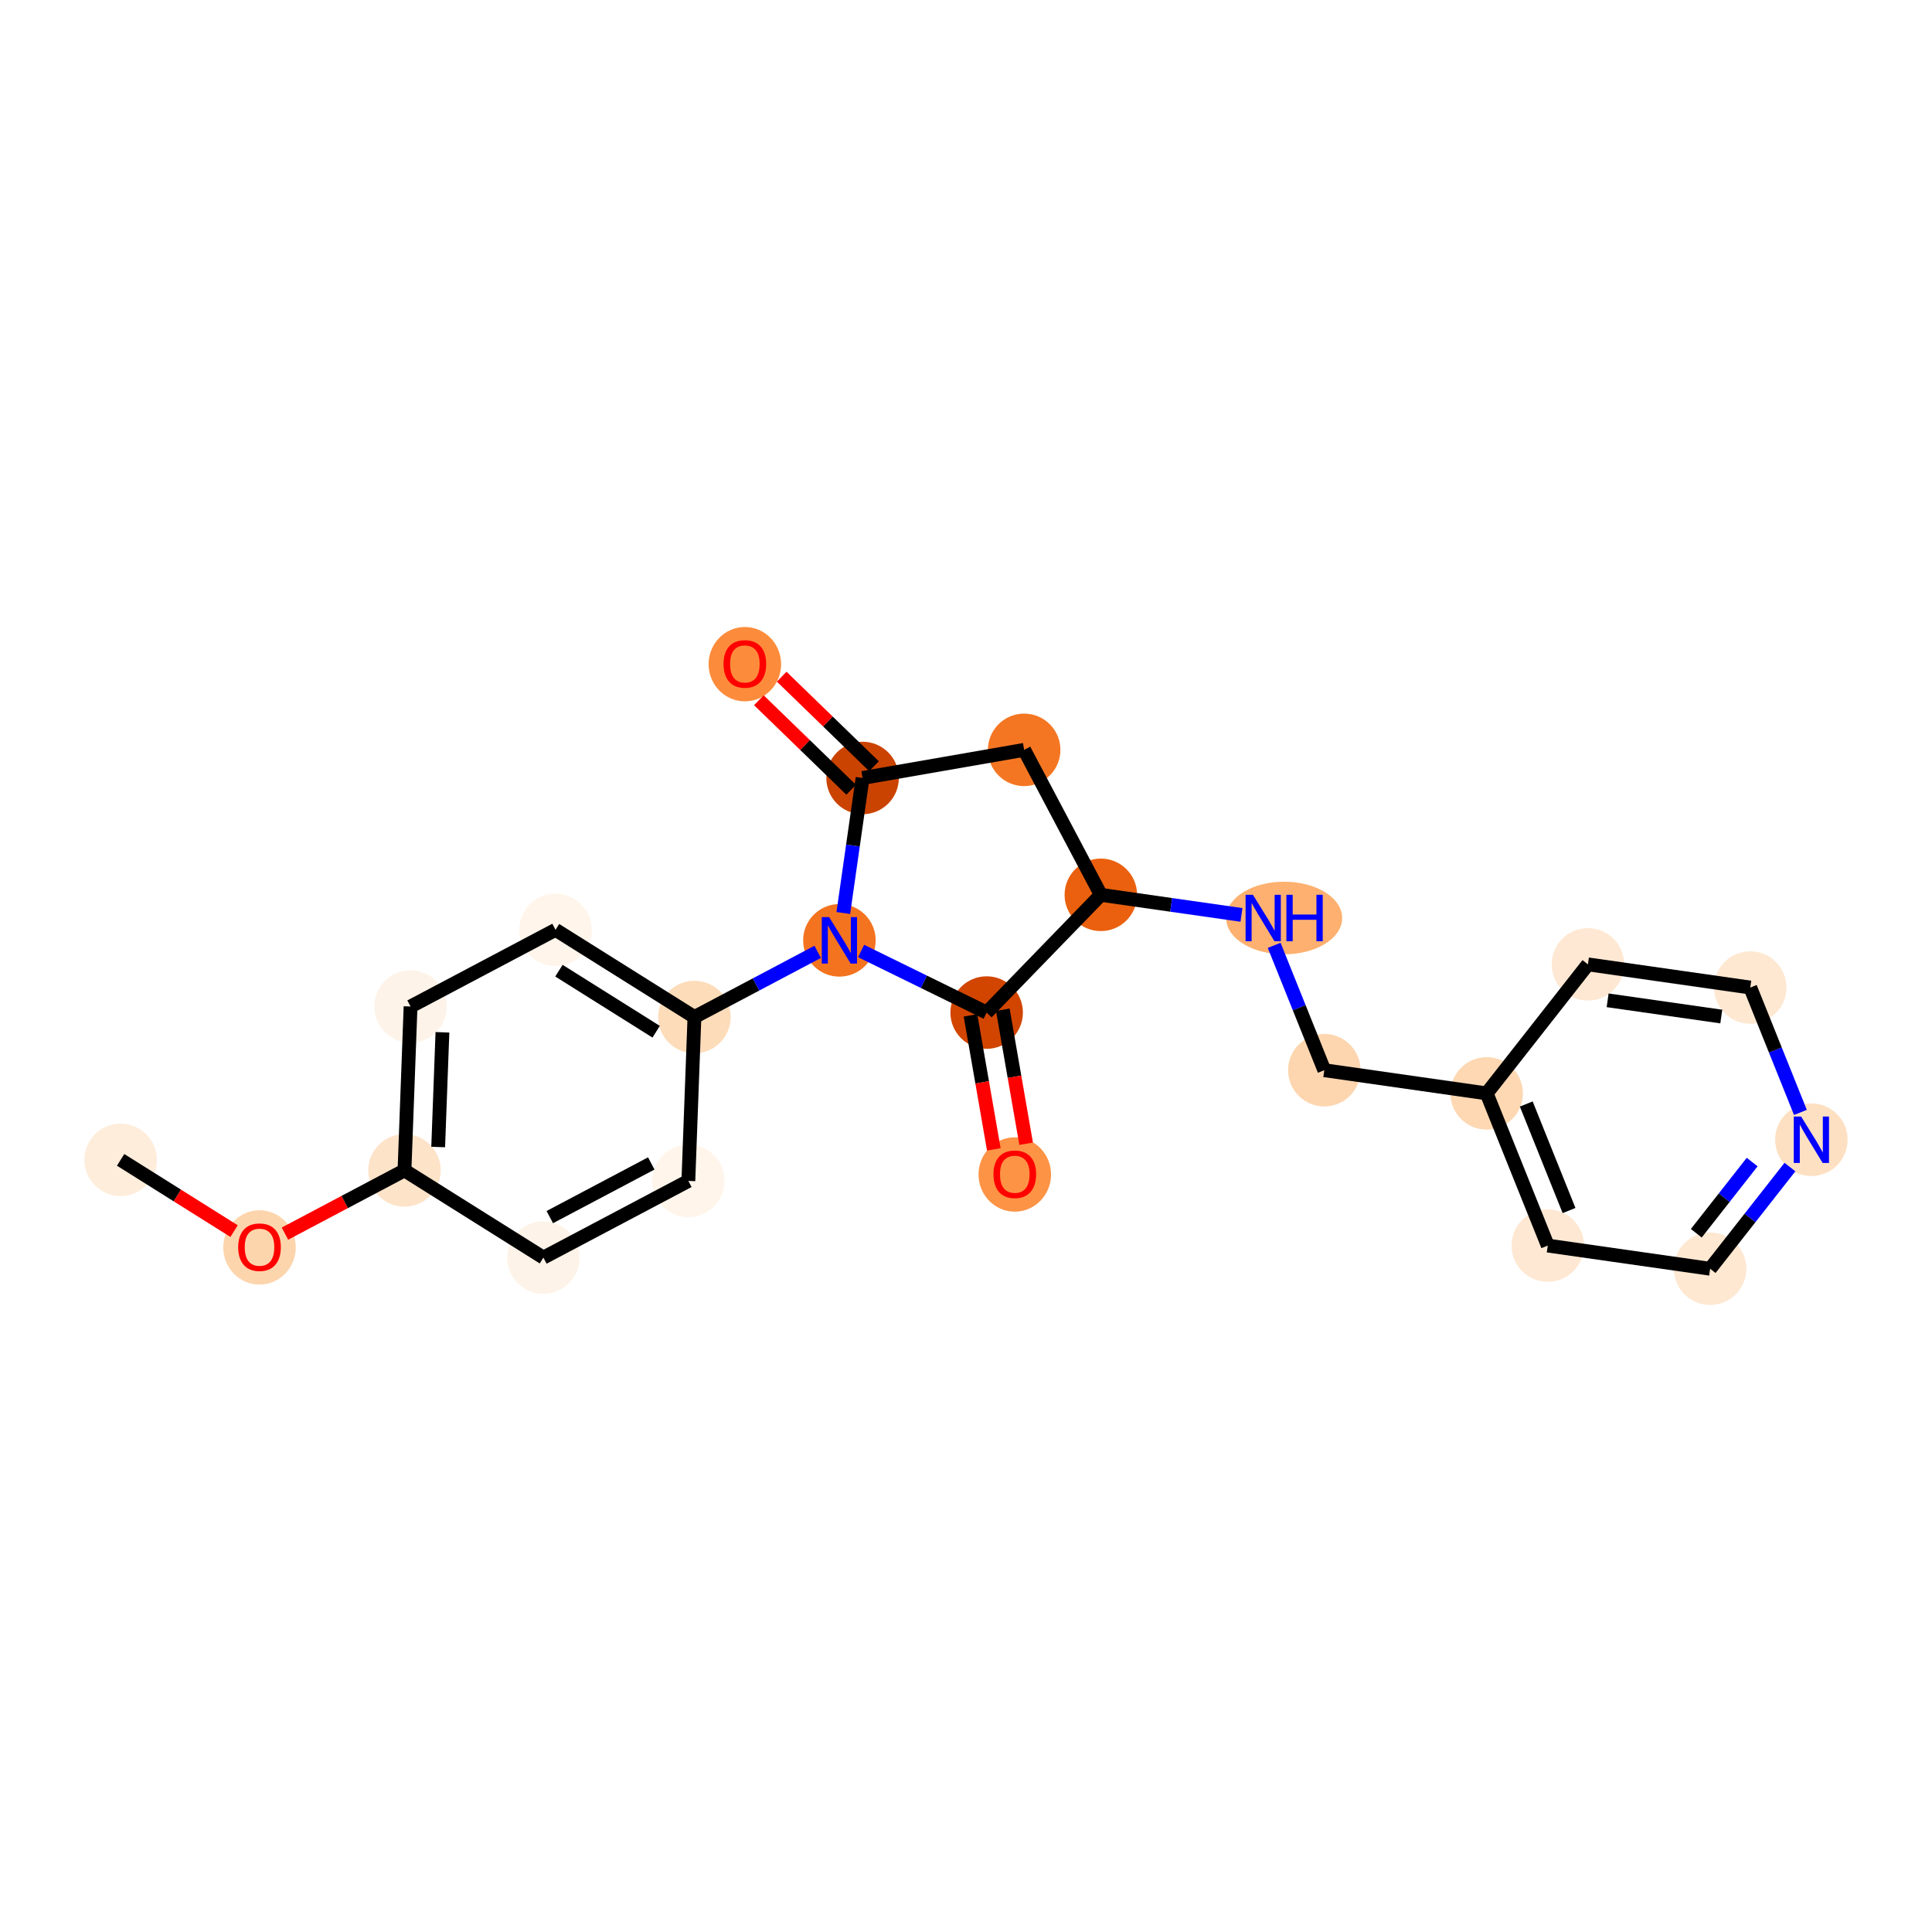 <?xml version='1.0' encoding='iso-8859-1'?>
<svg version='1.1' baseProfile='full'
              xmlns='http://www.w3.org/2000/svg'
                      xmlns:rdkit='http://www.rdkit.org/xml'
                      xmlns:xlink='http://www.w3.org/1999/xlink'
                  xml:space='preserve'
width='280px' height='280px' viewBox='0 0 280 280'>
<!-- END OF HEADER -->
<rect style='opacity:1.0;fill:#FFFFFF;stroke:none' width='280' height='280' x='0' y='0'> </rect>
<ellipse cx='17.481' cy='168.096' rx='4.754' ry='4.754'  style='fill:#FEEDDB;fill-rule:evenodd;stroke:#FEEDDB;stroke-width:1.0px;stroke-linecap:butt;stroke-linejoin:miter;stroke-opacity:1' />
<ellipse cx='37.611' cy='180.788' rx='4.754' ry='4.887'  style='fill:#FDD5AC;fill-rule:evenodd;stroke:#FDD5AC;stroke-width:1.0px;stroke-linecap:butt;stroke-linejoin:miter;stroke-opacity:1' />
<ellipse cx='58.621' cy='169.622' rx='4.754' ry='4.754'  style='fill:#FDE3C8;fill-rule:evenodd;stroke:#FDE3C8;stroke-width:1.0px;stroke-linecap:butt;stroke-linejoin:miter;stroke-opacity:1' />
<ellipse cx='59.502' cy='145.87' rx='4.754' ry='4.754'  style='fill:#FEF3E8;fill-rule:evenodd;stroke:#FEF3E8;stroke-width:1.0px;stroke-linecap:butt;stroke-linejoin:miter;stroke-opacity:1' />
<ellipse cx='80.513' cy='134.756' rx='4.754' ry='4.754'  style='fill:#FFF5EB;fill-rule:evenodd;stroke:#FFF5EB;stroke-width:1.0px;stroke-linecap:butt;stroke-linejoin:miter;stroke-opacity:1' />
<ellipse cx='100.643' cy='147.396' rx='4.754' ry='4.754'  style='fill:#FDDCBA;fill-rule:evenodd;stroke:#FDDCBA;stroke-width:1.0px;stroke-linecap:butt;stroke-linejoin:miter;stroke-opacity:1' />
<ellipse cx='121.653' cy='136.282' rx='4.754' ry='4.76'  style='fill:#F4731F;fill-rule:evenodd;stroke:#F4731F;stroke-width:1.0px;stroke-linecap:butt;stroke-linejoin:miter;stroke-opacity:1' />
<ellipse cx='125.012' cy='112.752' rx='4.754' ry='4.754'  style='fill:#CB4301;fill-rule:evenodd;stroke:#CB4301;stroke-width:1.0px;stroke-linecap:butt;stroke-linejoin:miter;stroke-opacity:1' />
<ellipse cx='107.95' cy='96.256' rx='4.754' ry='4.887'  style='fill:#FC8C3B;fill-rule:evenodd;stroke:#FC8C3B;stroke-width:1.0px;stroke-linecap:butt;stroke-linejoin:miter;stroke-opacity:1' />
<ellipse cx='148.429' cy='108.675' rx='4.754' ry='4.754'  style='fill:#F57622;fill-rule:evenodd;stroke:#F57622;stroke-width:1.0px;stroke-linecap:butt;stroke-linejoin:miter;stroke-opacity:1' />
<ellipse cx='159.542' cy='129.686' rx='4.754' ry='4.754'  style='fill:#EA600E;fill-rule:evenodd;stroke:#EA600E;stroke-width:1.0px;stroke-linecap:butt;stroke-linejoin:miter;stroke-opacity:1' />
<ellipse cx='186.11' cy='133.045' rx='7.906' ry='4.76'  style='fill:#FDB06F;fill-rule:evenodd;stroke:#FDB06F;stroke-width:1.0px;stroke-linecap:butt;stroke-linejoin:miter;stroke-opacity:1' />
<ellipse cx='191.928' cy='155.102' rx='4.754' ry='4.754'  style='fill:#FDD6AF;fill-rule:evenodd;stroke:#FDD6AF;stroke-width:1.0px;stroke-linecap:butt;stroke-linejoin:miter;stroke-opacity:1' />
<ellipse cx='215.459' cy='158.461' rx='4.754' ry='4.754'  style='fill:#FDD8B3;fill-rule:evenodd;stroke:#FDD8B3;stroke-width:1.0px;stroke-linecap:butt;stroke-linejoin:miter;stroke-opacity:1' />
<ellipse cx='224.315' cy='180.518' rx='4.754' ry='4.754'  style='fill:#FEE8D3;fill-rule:evenodd;stroke:#FEE8D3;stroke-width:1.0px;stroke-linecap:butt;stroke-linejoin:miter;stroke-opacity:1' />
<ellipse cx='247.845' cy='183.877' rx='4.754' ry='4.754'  style='fill:#FEE8D2;fill-rule:evenodd;stroke:#FEE8D2;stroke-width:1.0px;stroke-linecap:butt;stroke-linejoin:miter;stroke-opacity:1' />
<ellipse cx='262.519' cy='165.179' rx='4.754' ry='4.76'  style='fill:#FDE0C2;fill-rule:evenodd;stroke:#FDE0C2;stroke-width:1.0px;stroke-linecap:butt;stroke-linejoin:miter;stroke-opacity:1' />
<ellipse cx='253.663' cy='143.122' rx='4.754' ry='4.754'  style='fill:#FEE8D2;fill-rule:evenodd;stroke:#FEE8D2;stroke-width:1.0px;stroke-linecap:butt;stroke-linejoin:miter;stroke-opacity:1' />
<ellipse cx='230.133' cy='139.763' rx='4.754' ry='4.754'  style='fill:#FEE8D3;fill-rule:evenodd;stroke:#FEE8D3;stroke-width:1.0px;stroke-linecap:butt;stroke-linejoin:miter;stroke-opacity:1' />
<ellipse cx='142.994' cy='146.748' rx='4.754' ry='4.754'  style='fill:#D14501;fill-rule:evenodd;stroke:#D14501;stroke-width:1.0px;stroke-linecap:butt;stroke-linejoin:miter;stroke-opacity:1' />
<ellipse cx='147.071' cy='170.217' rx='4.754' ry='4.887'  style='fill:#FD9345;fill-rule:evenodd;stroke:#FD9345;stroke-width:1.0px;stroke-linecap:butt;stroke-linejoin:miter;stroke-opacity:1' />
<ellipse cx='99.762' cy='171.148' rx='4.754' ry='4.754'  style='fill:#FFF5EB;fill-rule:evenodd;stroke:#FFF5EB;stroke-width:1.0px;stroke-linecap:butt;stroke-linejoin:miter;stroke-opacity:1' />
<ellipse cx='78.751' cy='182.261' rx='4.754' ry='4.754'  style='fill:#FEF3E8;fill-rule:evenodd;stroke:#FEF3E8;stroke-width:1.0px;stroke-linecap:butt;stroke-linejoin:miter;stroke-opacity:1' />
<path class='bond-0 atom-0 atom-1' d='M 17.481,168.096 L 25.704,173.259' style='fill:none;fill-rule:evenodd;stroke:#000000;stroke-width:2.0px;stroke-linecap:butt;stroke-linejoin:miter;stroke-opacity:1' />
<path class='bond-0 atom-0 atom-1' d='M 25.704,173.259 L 33.927,178.422' style='fill:none;fill-rule:evenodd;stroke:#FF0000;stroke-width:2.0px;stroke-linecap:butt;stroke-linejoin:miter;stroke-opacity:1' />
<path class='bond-1 atom-1 atom-2' d='M 41.295,178.787 L 49.958,174.204' style='fill:none;fill-rule:evenodd;stroke:#FF0000;stroke-width:2.0px;stroke-linecap:butt;stroke-linejoin:miter;stroke-opacity:1' />
<path class='bond-1 atom-1 atom-2' d='M 49.958,174.204 L 58.621,169.622' style='fill:none;fill-rule:evenodd;stroke:#000000;stroke-width:2.0px;stroke-linecap:butt;stroke-linejoin:miter;stroke-opacity:1' />
<path class='bond-2 atom-2 atom-3' d='M 58.621,169.622 L 59.502,145.87' style='fill:none;fill-rule:evenodd;stroke:#000000;stroke-width:2.0px;stroke-linecap:butt;stroke-linejoin:miter;stroke-opacity:1' />
<path class='bond-2 atom-2 atom-3' d='M 63.504,166.235 L 64.121,149.609' style='fill:none;fill-rule:evenodd;stroke:#000000;stroke-width:2.0px;stroke-linecap:butt;stroke-linejoin:miter;stroke-opacity:1' />
<path class='bond-22 atom-22 atom-2' d='M 78.751,182.261 L 58.621,169.622' style='fill:none;fill-rule:evenodd;stroke:#000000;stroke-width:2.0px;stroke-linecap:butt;stroke-linejoin:miter;stroke-opacity:1' />
<path class='bond-3 atom-3 atom-4' d='M 59.502,145.87 L 80.513,134.756' style='fill:none;fill-rule:evenodd;stroke:#000000;stroke-width:2.0px;stroke-linecap:butt;stroke-linejoin:miter;stroke-opacity:1' />
<path class='bond-4 atom-4 atom-5' d='M 80.513,134.756 L 100.643,147.396' style='fill:none;fill-rule:evenodd;stroke:#000000;stroke-width:2.0px;stroke-linecap:butt;stroke-linejoin:miter;stroke-opacity:1' />
<path class='bond-4 atom-4 atom-5' d='M 81.005,140.678 L 95.095,149.526' style='fill:none;fill-rule:evenodd;stroke:#000000;stroke-width:2.0px;stroke-linecap:butt;stroke-linejoin:miter;stroke-opacity:1' />
<path class='bond-5 atom-5 atom-6' d='M 100.643,147.396 L 109.575,142.671' style='fill:none;fill-rule:evenodd;stroke:#000000;stroke-width:2.0px;stroke-linecap:butt;stroke-linejoin:miter;stroke-opacity:1' />
<path class='bond-5 atom-5 atom-6' d='M 109.575,142.671 L 118.506,137.947' style='fill:none;fill-rule:evenodd;stroke:#0000FF;stroke-width:2.0px;stroke-linecap:butt;stroke-linejoin:miter;stroke-opacity:1' />
<path class='bond-20 atom-5 atom-21' d='M 100.643,147.396 L 99.762,171.148' style='fill:none;fill-rule:evenodd;stroke:#000000;stroke-width:2.0px;stroke-linecap:butt;stroke-linejoin:miter;stroke-opacity:1' />
<path class='bond-6 atom-6 atom-7' d='M 122.219,132.322 L 123.615,122.537' style='fill:none;fill-rule:evenodd;stroke:#0000FF;stroke-width:2.0px;stroke-linecap:butt;stroke-linejoin:miter;stroke-opacity:1' />
<path class='bond-6 atom-6 atom-7' d='M 123.615,122.537 L 125.012,112.752' style='fill:none;fill-rule:evenodd;stroke:#000000;stroke-width:2.0px;stroke-linecap:butt;stroke-linejoin:miter;stroke-opacity:1' />
<path class='bond-23 atom-19 atom-6' d='M 142.994,146.748 L 133.897,142.287' style='fill:none;fill-rule:evenodd;stroke:#000000;stroke-width:2.0px;stroke-linecap:butt;stroke-linejoin:miter;stroke-opacity:1' />
<path class='bond-23 atom-19 atom-6' d='M 133.897,142.287 L 124.8,137.826' style='fill:none;fill-rule:evenodd;stroke:#0000FF;stroke-width:2.0px;stroke-linecap:butt;stroke-linejoin:miter;stroke-opacity:1' />
<path class='bond-7 atom-7 atom-8' d='M 126.667,111.046 L 119.978,104.558' style='fill:none;fill-rule:evenodd;stroke:#000000;stroke-width:2.0px;stroke-linecap:butt;stroke-linejoin:miter;stroke-opacity:1' />
<path class='bond-7 atom-7 atom-8' d='M 119.978,104.558 L 113.289,98.071' style='fill:none;fill-rule:evenodd;stroke:#FF0000;stroke-width:2.0px;stroke-linecap:butt;stroke-linejoin:miter;stroke-opacity:1' />
<path class='bond-7 atom-7 atom-8' d='M 123.358,114.458 L 116.669,107.971' style='fill:none;fill-rule:evenodd;stroke:#000000;stroke-width:2.0px;stroke-linecap:butt;stroke-linejoin:miter;stroke-opacity:1' />
<path class='bond-7 atom-7 atom-8' d='M 116.669,107.971 L 109.98,101.483' style='fill:none;fill-rule:evenodd;stroke:#FF0000;stroke-width:2.0px;stroke-linecap:butt;stroke-linejoin:miter;stroke-opacity:1' />
<path class='bond-8 atom-7 atom-9' d='M 125.012,112.752 L 148.429,108.675' style='fill:none;fill-rule:evenodd;stroke:#000000;stroke-width:2.0px;stroke-linecap:butt;stroke-linejoin:miter;stroke-opacity:1' />
<path class='bond-9 atom-9 atom-10' d='M 148.429,108.675 L 159.542,129.686' style='fill:none;fill-rule:evenodd;stroke:#000000;stroke-width:2.0px;stroke-linecap:butt;stroke-linejoin:miter;stroke-opacity:1' />
<path class='bond-10 atom-10 atom-11' d='M 159.542,129.686 L 169.734,131.141' style='fill:none;fill-rule:evenodd;stroke:#000000;stroke-width:2.0px;stroke-linecap:butt;stroke-linejoin:miter;stroke-opacity:1' />
<path class='bond-10 atom-10 atom-11' d='M 169.734,131.141 L 179.925,132.596' style='fill:none;fill-rule:evenodd;stroke:#0000FF;stroke-width:2.0px;stroke-linecap:butt;stroke-linejoin:miter;stroke-opacity:1' />
<path class='bond-18 atom-10 atom-19' d='M 159.542,129.686 L 142.994,146.748' style='fill:none;fill-rule:evenodd;stroke:#000000;stroke-width:2.0px;stroke-linecap:butt;stroke-linejoin:miter;stroke-opacity:1' />
<path class='bond-11 atom-11 atom-12' d='M 184.662,137.005 L 188.295,146.054' style='fill:none;fill-rule:evenodd;stroke:#0000FF;stroke-width:2.0px;stroke-linecap:butt;stroke-linejoin:miter;stroke-opacity:1' />
<path class='bond-11 atom-11 atom-12' d='M 188.295,146.054 L 191.928,155.102' style='fill:none;fill-rule:evenodd;stroke:#000000;stroke-width:2.0px;stroke-linecap:butt;stroke-linejoin:miter;stroke-opacity:1' />
<path class='bond-12 atom-12 atom-13' d='M 191.928,155.102 L 215.459,158.461' style='fill:none;fill-rule:evenodd;stroke:#000000;stroke-width:2.0px;stroke-linecap:butt;stroke-linejoin:miter;stroke-opacity:1' />
<path class='bond-13 atom-13 atom-14' d='M 215.459,158.461 L 224.315,180.518' style='fill:none;fill-rule:evenodd;stroke:#000000;stroke-width:2.0px;stroke-linecap:butt;stroke-linejoin:miter;stroke-opacity:1' />
<path class='bond-13 atom-13 atom-14' d='M 221.198,159.999 L 227.398,175.439' style='fill:none;fill-rule:evenodd;stroke:#000000;stroke-width:2.0px;stroke-linecap:butt;stroke-linejoin:miter;stroke-opacity:1' />
<path class='bond-24 atom-18 atom-13' d='M 230.133,139.763 L 215.459,158.461' style='fill:none;fill-rule:evenodd;stroke:#000000;stroke-width:2.0px;stroke-linecap:butt;stroke-linejoin:miter;stroke-opacity:1' />
<path class='bond-14 atom-14 atom-15' d='M 224.315,180.518 L 247.845,183.877' style='fill:none;fill-rule:evenodd;stroke:#000000;stroke-width:2.0px;stroke-linecap:butt;stroke-linejoin:miter;stroke-opacity:1' />
<path class='bond-15 atom-15 atom-16' d='M 247.845,183.877 L 253.628,176.508' style='fill:none;fill-rule:evenodd;stroke:#000000;stroke-width:2.0px;stroke-linecap:butt;stroke-linejoin:miter;stroke-opacity:1' />
<path class='bond-15 atom-15 atom-16' d='M 253.628,176.508 L 259.411,169.139' style='fill:none;fill-rule:evenodd;stroke:#0000FF;stroke-width:2.0px;stroke-linecap:butt;stroke-linejoin:miter;stroke-opacity:1' />
<path class='bond-15 atom-15 atom-16' d='M 245.84,178.732 L 249.888,173.573' style='fill:none;fill-rule:evenodd;stroke:#000000;stroke-width:2.0px;stroke-linecap:butt;stroke-linejoin:miter;stroke-opacity:1' />
<path class='bond-15 atom-15 atom-16' d='M 249.888,173.573 L 253.937,168.415' style='fill:none;fill-rule:evenodd;stroke:#0000FF;stroke-width:2.0px;stroke-linecap:butt;stroke-linejoin:miter;stroke-opacity:1' />
<path class='bond-16 atom-16 atom-17' d='M 260.929,161.219 L 257.296,152.171' style='fill:none;fill-rule:evenodd;stroke:#0000FF;stroke-width:2.0px;stroke-linecap:butt;stroke-linejoin:miter;stroke-opacity:1' />
<path class='bond-16 atom-16 atom-17' d='M 257.296,152.171 L 253.663,143.122' style='fill:none;fill-rule:evenodd;stroke:#000000;stroke-width:2.0px;stroke-linecap:butt;stroke-linejoin:miter;stroke-opacity:1' />
<path class='bond-17 atom-17 atom-18' d='M 253.663,143.122 L 230.133,139.763' style='fill:none;fill-rule:evenodd;stroke:#000000;stroke-width:2.0px;stroke-linecap:butt;stroke-linejoin:miter;stroke-opacity:1' />
<path class='bond-17 atom-17 atom-18' d='M 249.462,147.324 L 232.99,144.973' style='fill:none;fill-rule:evenodd;stroke:#000000;stroke-width:2.0px;stroke-linecap:butt;stroke-linejoin:miter;stroke-opacity:1' />
<path class='bond-19 atom-19 atom-20' d='M 140.652,147.156 L 142.343,156.865' style='fill:none;fill-rule:evenodd;stroke:#000000;stroke-width:2.0px;stroke-linecap:butt;stroke-linejoin:miter;stroke-opacity:1' />
<path class='bond-19 atom-19 atom-20' d='M 142.343,156.865 L 144.033,166.574' style='fill:none;fill-rule:evenodd;stroke:#FF0000;stroke-width:2.0px;stroke-linecap:butt;stroke-linejoin:miter;stroke-opacity:1' />
<path class='bond-19 atom-19 atom-20' d='M 145.336,146.34 L 147.026,156.05' style='fill:none;fill-rule:evenodd;stroke:#000000;stroke-width:2.0px;stroke-linecap:butt;stroke-linejoin:miter;stroke-opacity:1' />
<path class='bond-19 atom-19 atom-20' d='M 147.026,156.05 L 148.716,165.759' style='fill:none;fill-rule:evenodd;stroke:#FF0000;stroke-width:2.0px;stroke-linecap:butt;stroke-linejoin:miter;stroke-opacity:1' />
<path class='bond-21 atom-21 atom-22' d='M 99.762,171.148 L 78.751,182.261' style='fill:none;fill-rule:evenodd;stroke:#000000;stroke-width:2.0px;stroke-linecap:butt;stroke-linejoin:miter;stroke-opacity:1' />
<path class='bond-21 atom-21 atom-22' d='M 94.388,168.613 L 79.68,176.392' style='fill:none;fill-rule:evenodd;stroke:#000000;stroke-width:2.0px;stroke-linecap:butt;stroke-linejoin:miter;stroke-opacity:1' />
<path  class='atom-1' d='M 34.521 180.754
Q 34.521 179.138, 35.319 178.235
Q 36.118 177.332, 37.611 177.332
Q 39.103 177.332, 39.902 178.235
Q 40.701 179.138, 40.701 180.754
Q 40.701 182.39, 39.892 183.321
Q 39.084 184.244, 37.611 184.244
Q 36.127 184.244, 35.319 183.321
Q 34.521 182.399, 34.521 180.754
M 37.611 183.483
Q 38.638 183.483, 39.189 182.798
Q 39.75 182.104, 39.75 180.754
Q 39.75 179.433, 39.189 178.767
Q 38.638 178.092, 37.611 178.092
Q 36.584 178.092, 36.023 178.758
Q 35.471 179.423, 35.471 180.754
Q 35.471 182.114, 36.023 182.798
Q 36.584 183.483, 37.611 183.483
' fill='#FF0000'/>
<path  class='atom-6' d='M 120.165 132.917
L 122.371 136.482
Q 122.59 136.834, 122.942 137.471
Q 123.293 138.108, 123.312 138.146
L 123.312 132.917
L 124.206 132.917
L 124.206 139.648
L 123.284 139.648
L 120.917 135.75
Q 120.641 135.294, 120.346 134.771
Q 120.061 134.248, 119.975 134.086
L 119.975 139.648
L 119.101 139.648
L 119.101 132.917
L 120.165 132.917
' fill='#0000FF'/>
<path  class='atom-8' d='M 104.86 96.223
Q 104.86 94.607, 105.659 93.704
Q 106.458 92.8, 107.95 92.8
Q 109.443 92.8, 110.242 93.704
Q 111.04 94.607, 111.04 96.223
Q 111.04 97.858, 110.232 98.79
Q 109.424 99.712, 107.95 99.712
Q 106.467 99.712, 105.659 98.79
Q 104.86 97.868, 104.86 96.223
M 107.95 98.952
Q 108.977 98.952, 109.529 98.267
Q 110.09 97.573, 110.09 96.223
Q 110.09 94.901, 109.529 94.236
Q 108.977 93.561, 107.95 93.561
Q 106.924 93.561, 106.363 94.226
Q 105.811 94.892, 105.811 96.223
Q 105.811 97.583, 106.363 98.267
Q 106.924 98.952, 107.95 98.952
' fill='#FF0000'/>
<path  class='atom-11' d='M 181.584 129.679
L 183.79 133.245
Q 184.009 133.597, 184.361 134.234
Q 184.712 134.871, 184.731 134.909
L 184.731 129.679
L 185.625 129.679
L 185.625 136.411
L 184.703 136.411
L 182.335 132.513
Q 182.06 132.056, 181.765 131.533
Q 181.48 131.01, 181.394 130.849
L 181.394 136.411
L 180.52 136.411
L 180.52 129.679
L 181.584 129.679
' fill='#0000FF'/>
<path  class='atom-11' d='M 186.433 129.679
L 187.346 129.679
L 187.346 132.541
L 190.788 132.541
L 190.788 129.679
L 191.7 129.679
L 191.7 136.411
L 190.788 136.411
L 190.788 133.302
L 187.346 133.302
L 187.346 136.411
L 186.433 136.411
L 186.433 129.679
' fill='#0000FF'/>
<path  class='atom-16' d='M 261.031 161.814
L 263.237 165.379
Q 263.455 165.731, 263.807 166.368
Q 264.159 167.005, 264.178 167.043
L 264.178 161.814
L 265.072 161.814
L 265.072 168.545
L 264.15 168.545
L 261.782 164.647
Q 261.506 164.19, 261.212 163.667
Q 260.926 163.145, 260.841 162.983
L 260.841 168.545
L 259.966 168.545
L 259.966 161.814
L 261.031 161.814
' fill='#0000FF'/>
<path  class='atom-20' d='M 143.981 170.184
Q 143.981 168.567, 144.779 167.664
Q 145.578 166.761, 147.071 166.761
Q 148.563 166.761, 149.362 167.664
Q 150.161 168.567, 150.161 170.184
Q 150.161 171.819, 149.352 172.751
Q 148.544 173.673, 147.071 173.673
Q 145.587 173.673, 144.779 172.751
Q 143.981 171.828, 143.981 170.184
M 147.071 172.912
Q 148.097 172.912, 148.649 172.228
Q 149.21 171.534, 149.21 170.184
Q 149.21 168.862, 148.649 168.197
Q 148.097 167.522, 147.071 167.522
Q 146.044 167.522, 145.483 168.187
Q 144.931 168.853, 144.931 170.184
Q 144.931 171.543, 145.483 172.228
Q 146.044 172.912, 147.071 172.912
' fill='#FF0000'/>
</svg>
